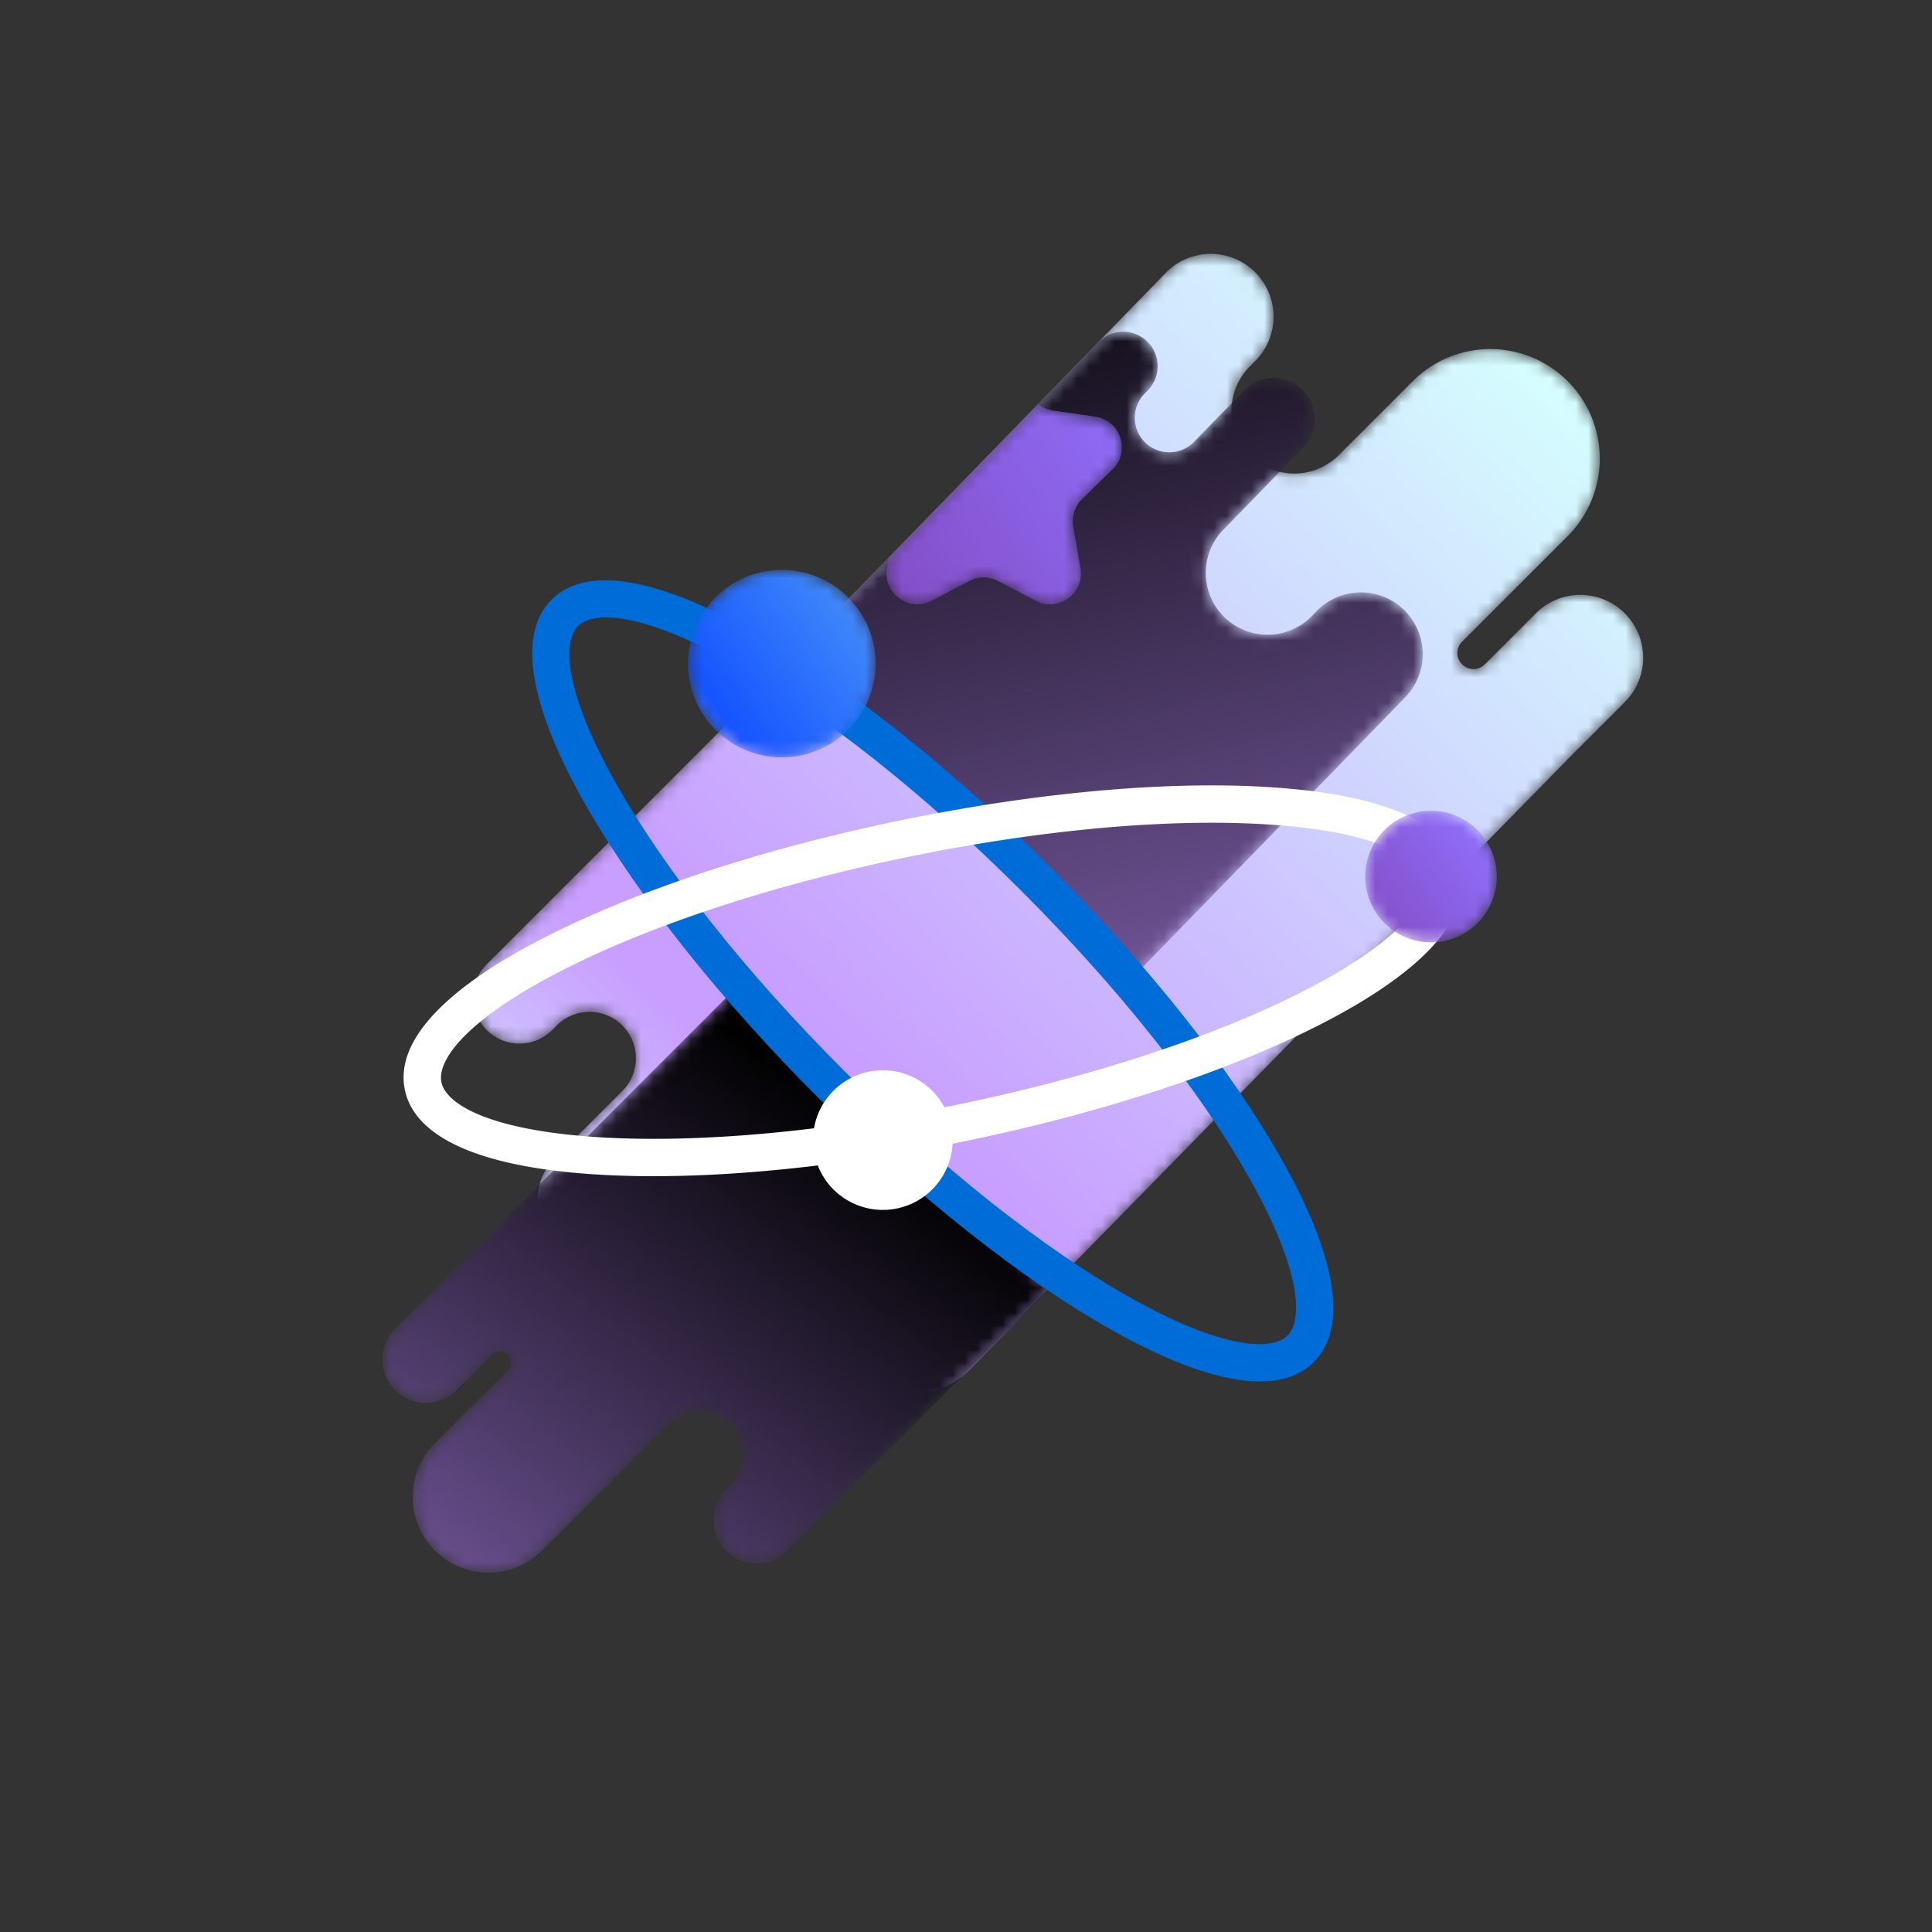 <svg width="155" height="155" viewBox="0 0 155 155" xmlns="http://www.w3.org/2000/svg" xmlns:xlink="http://www.w3.org/1999/xlink"><rect x="0" y="0" width="155" height="155" fill="#333333" stroke="none"/><defs><path d="M55.647 90.99L19.22 53.564 1.117 35.462a3.72 3.72 0 0 1 0-5.26 3.718 3.718 0 0 1 5.261 0l.364.363a3.72 3.72 0 1 0 5.261-5.261l-5.555-5.556a4.437 4.437 0 0 1 6.273-6.273l8.94 8.941a6.66 6.66 0 0 0 9.418 0 6.663 6.663 0 0 0 0-9.42l-.654-.654a6.657 6.657 0 0 1 0-9.418c2.6-2.6 6.816-2.6 9.417 0l48.27 49.268 4.315 4.314a5.04 5.04 0 0 1 0 7.127 5.041 5.041 0 0 1-7.126 0l-.494-.493-3.607-3.607a1.289 1.289 0 1 0-1.823 1.823l8.545 8.544a8.79 8.79 0 0 1-12.43 12.43l-6.088-6.087a5.04 5.04 0 0 0-7.126 7.126l.496.494a5.04 5.04 0 0 1 0 7.127 5.024 5.024 0 0 1-3.564 1.475 5.022 5.022 0 0 1-3.563-1.475zM84.45 62.784l.357.356-.357-.356z" id="a"/><linearGradient x1="11.002%" y1="9.394%" x2="91.07%" y2="91.548%" id="c"><stop stop-color="#D2D9FF" offset="0%"/><stop stop-color="#C89EFF" offset="19.27%"/><stop stop-color="#C89EFF" offset="25.483%"/><stop stop-color="#D5FFFE" offset="100%"/></linearGradient><path d="M1.805 20.258a3.487 3.487 0 1 1 4.932-4.93v-.001l-.212-.21.799.798-.246-.247 2.496 2.495a.892.892 0 0 0 1.261-1.26L4.923 10.99a6.082 6.082 0 0 1 8.601-8.601L23.74 12.606a3.488 3.488 0 0 0 4.932-4.932l.246.246-.59-.59a3.488 3.488 0 0 1 0-4.931 3.49 3.49 0 0 1 4.932 0l21.114 21.115-.14-.14L29.577 48.03l.14.14L1.806 20.259z" id="d"/><linearGradient x1="83.724%" y1="83.974%" x2="-.948%" y2="-17.398%" id="f"><stop offset="0%"/><stop offset="10.27%"/><stop stop-color="#7E5FAA" offset="100%"/></linearGradient><path d="M25.227 52.426L.271 26.771 27.33.788l22.515 23.146a4.956 4.956 0 0 1-.097 7.01 4.956 4.956 0 0 1-7.01-.096l-.826-.85.345.356a4.96 4.96 0 0 0-7.108 6.914l6.563 6.746a3.303 3.303 0 0 1-4.733 4.605l-4.244-4.363.165.17a2.77 2.77 0 0 0-3.916-.053 2.77 2.77 0 0 0-.063 3.907l.442.454-.165-.17a2.77 2.77 0 0 1-.054 3.916 2.76 2.76 0 0 1-1.932.785c-.721 0-1.442-.28-1.985-.839zM.161 26.656l.11.115-.11-.114zM27.132.587l.198.202-.198-.203z" id="g"/><linearGradient x1="31.345%" y1="136.817%" x2="64.124%" y2="-14.543%" id="i"><stop offset="0%"/><stop offset="10.27%"/><stop stop-color="#7E5FAA" offset="100%"/></linearGradient><path d="M.415 4.172l-.143-.835C-.075 1.309 2.052-.237 3.873.72L6.88 2.302c.723.38 1.587.38 2.31 0l3.008-1.58c1.82-.959 3.947.587 3.6 2.615l-.574 3.349a2.475 2.475 0 0 0 .714 2.195l2.433 2.373c1.472 1.436.66 3.937-1.375 4.234l-3.363.487c-.452.066-.871.254-1.216.535L.415 4.172z" id="j"/><linearGradient x1="-20.465%" y1="24.574%" x2="119.39%" y2="101.631%" id="l"><stop stop-color="#844EC6" offset="0%"/><stop stop-color="#844EC6" offset="6.795%"/><stop stop-color="#9071FF" offset="100%"/></linearGradient><path id="m" d="M0 199.75h199.75V0H0z"/><path d="M.304 7.657a7.52 7.52 0 0 1 15.04 0 7.52 7.52 0 0 1-7.52 7.519 7.518 7.518 0 0 1-7.52-7.519" id="o"/><linearGradient x1="-6.424%" y1="10.08%" x2="99.911%" y2="85.322%" id="q"><stop stop-color="#5C8EFF" offset="0%"/><stop stop-color="#1554FF" offset="21.15%"/><stop stop-color="#4690F9" offset="100%"/></linearGradient><path d="M.688 5.555a5.28 5.28 0 0 1 10.56 0 5.28 5.28 0 0 1-5.28 5.28 5.28 5.28 0 0 1-5.28-5.28" id="r"/><linearGradient x1="-6.426%" y1="10.08%" x2="99.918%" y2="85.319%" id="t"><stop stop-color="#844EC6" offset="0%"/><stop stop-color="#844EC6" offset="6.795%"/><stop stop-color="#9071FF" offset="100%"/></linearGradient><path id="u" d="M0 199.75h199.75V0H0z"/></defs><g fill="none" fill-rule="evenodd"><g transform="matrix(1 0 0 -1 37.925 112.834)"><mask id="b" fill="#fff"><use xlink:href="#a"/></mask><g mask="url(#b)" fill-rule="nonzero" fill="url(#c)"><path d="M55.647 90.99L19.22 53.564 1.117 35.462a3.72 3.72 0 0 1 0-5.26 3.718 3.718 0 0 1 5.261 0l.364.363a3.72 3.72 0 1 0 5.261-5.261l-5.555-5.556a4.437 4.437 0 0 1 6.273-6.273l8.94 8.941a6.66 6.66 0 0 0 9.418 0 6.663 6.663 0 0 0 0-9.42l-.654-.654a6.657 6.657 0 0 1 0-9.418c2.6-2.6 6.816-2.6 9.417 0l48.27 49.268 4.315 4.314a5.04 5.04 0 0 1 0 7.127 5.041 5.041 0 0 1-7.126 0l-.494-.493-3.607-3.607a1.289 1.289 0 1 0-1.823 1.823l8.545 8.544a8.79 8.79 0 0 1-12.43 12.43l-6.088-6.087a5.04 5.04 0 0 0-7.126 7.126l.496.494a5.04 5.04 0 0 1 0 7.127 5.024 5.024 0 0 1-3.564 1.475 5.022 5.022 0 0 1-3.563-1.475zM84.45 62.784l.357.356-.357-.356z"/></g></g><g transform="matrix(1 0 0 -1 29.935 126.816)"><mask id="e" fill="#fff"><use xlink:href="#d"/></mask><g mask="url(#e)" fill-rule="nonzero" fill="url(#f)"><path d="M1.805 20.258a3.487 3.487 0 1 1 4.932-4.93v-.001l-.212-.21.799.798-.246-.247 2.496 2.495a.892.892 0 0 0 1.261-1.26L4.923 10.99a6.082 6.082 0 0 1 8.601-8.601L23.74 12.606a3.488 3.488 0 0 0 4.932-4.932l.246.246-.59-.59a3.488 3.488 0 0 1 0-4.931 3.49 3.49 0 0 1 4.932 0l21.114 21.115-.14-.14L29.577 48.03l.14.14L1.806 20.259z"/></g></g><g transform="matrix(1 0 0 -1 62.894 79.875)"><mask id="h" fill="#fff"><use xlink:href="#g"/></mask><g mask="url(#h)" fill-rule="nonzero" fill="url(#i)"><path d="M25.227 52.426L.271 26.771 27.33.788l22.515 23.146a4.956 4.956 0 0 1-.097 7.01 4.956 4.956 0 0 1-7.01-.096l-.826-.85.345.356a4.96 4.96 0 0 0-7.108 6.914l6.563 6.746a3.303 3.303 0 0 1-4.733 4.605l-4.244-4.363.165.17a2.77 2.77 0 0 0-3.916-.053 2.77 2.77 0 0 0-.063 3.907l.442.454-.165-.17a2.77 2.77 0 0 1-.054 3.916 2.76 2.76 0 0 1-1.932.785c-.721 0-1.442-.28-1.985-.839zM.161 26.656l.11.115-.11-.114zM27.132.587l.198.202-.198-.203z"/></g></g><g transform="matrix(1 0 0 -1 70.884 48.914)"><mask id="k" fill="#fff"><use xlink:href="#j"/></mask><g mask="url(#k)" fill-rule="nonzero" fill="url(#l)"><path d="M.415 4.172l-.143-.835C-.075 1.309 2.052-.237 3.873.72L6.88 2.302c.723.38 1.587.38 2.31 0l3.008-1.58c1.82-.959 3.947.587 3.6 2.615l-.574 3.349a2.475 2.475 0 0 0 .714 2.195l2.433 2.373c1.472 1.436.66 3.937-1.375 4.234l-3.363.487c-.452.066-.871.254-1.216.535L.415 4.172z"/></g></g><g transform="matrix(1 0 0 -1 -22 179.75)"><mask id="n" fill="#fff"><use xlink:href="#m"/></mask><g mask="url(#n)"><path d="M70.623 130.214c-1.084 0-1.825-.264-2.253-.69-1.257-1.26-1.11-5.246 3.077-12.667 3.958-7.013 10.428-15.167 18.22-22.958 7.791-7.791 15.945-14.262 22.958-18.22 7.42-4.185 11.408-4.332 12.665-3.077 1.258 1.259 1.11 5.246-3.076 12.666-3.958 7.014-10.428 15.168-18.22 22.958-7.791 7.792-15.944 14.263-22.958 18.22-4.901 2.766-8.305 3.768-10.413 3.768m52.446-61.295c-3.005 0-7.025 1.391-11.916 4.15-7.244 4.088-15.627 10.732-23.605 18.711-14.824 14.823-27.325 33.832-21.296 39.862 6.03 6.03 25.038-6.472 39.861-21.298 7.978-7.978 14.623-16.36 18.71-23.603 4.446-7.881 5.341-13.502 2.587-16.257-1.046-1.046-2.504-1.565-4.341-1.565" fill="#006CD8" fill-rule="nonzero"/><path d="M119.205 113.743c-7.18 0-15.66-.95-24.422-2.759-10.791-2.227-20.678-5.483-27.84-9.166-7.575-3.898-9.89-7.15-9.53-8.891.36-1.742 3.772-3.81 12.271-4.39 8.034-.546 18.402.377 29.194 2.603 10.791 2.228 20.678 5.483 27.84 9.169 7.575 3.897 9.89 7.148 9.53 8.89-.36 1.74-3.772 3.81-12.271 4.39a71.16 71.16 0 0 1-4.772.154M74.44 85.387c-1.728 0-3.385.053-4.958.161-9.027.616-14.216 2.957-15.003 6.775-.787 3.814 3.05 8.019 11.095 12.158 7.395 3.806 17.554 7.157 28.604 9.438 11.05 2.28 21.705 3.23 30.003 2.658 9.027-.615 14.216-2.958 15.003-6.773.787-3.815-3.05-8.02-11.095-12.16-7.395-3.806-17.554-7.157-28.604-9.437-8.956-1.849-17.653-2.82-25.045-2.82" fill="#FFF" fill-rule="nonzero"/></g></g><g transform="matrix(1 0 0 -1 54.904 60.899)"><mask id="p" fill="#fff"><use xlink:href="#o"/></mask><g mask="url(#p)" fill-rule="nonzero" fill="url(#q)"><path d="M.304 7.657a7.52 7.52 0 0 1 15.04 0 7.52 7.52 0 0 1-7.52 7.519 7.518 7.518 0 0 1-7.52-7.519"/></g></g><g transform="matrix(1 0 0 -1 108.836 75.88)"><mask id="s" fill="#fff"><use xlink:href="#r"/></mask><g mask="url(#s)" fill-rule="nonzero" fill="url(#t)"><path d="M.688 5.555a5.28 5.28 0 0 1 10.56 0 5.28 5.28 0 0 1-5.28 5.28 5.28 5.28 0 0 1-5.28-5.28"/></g></g><g transform="matrix(1 0 0 -1 -22 179.75)"><mask id="v" fill="#fff"><use xlink:href="#u"/></mask><g mask="url(#v)"><path d="M98.43 88.358a5.602 5.602 0 1 0-11.203-.001 5.602 5.602 0 0 0 11.203 0" fill="#FFF" fill-rule="nonzero"/></g></g></g></svg>